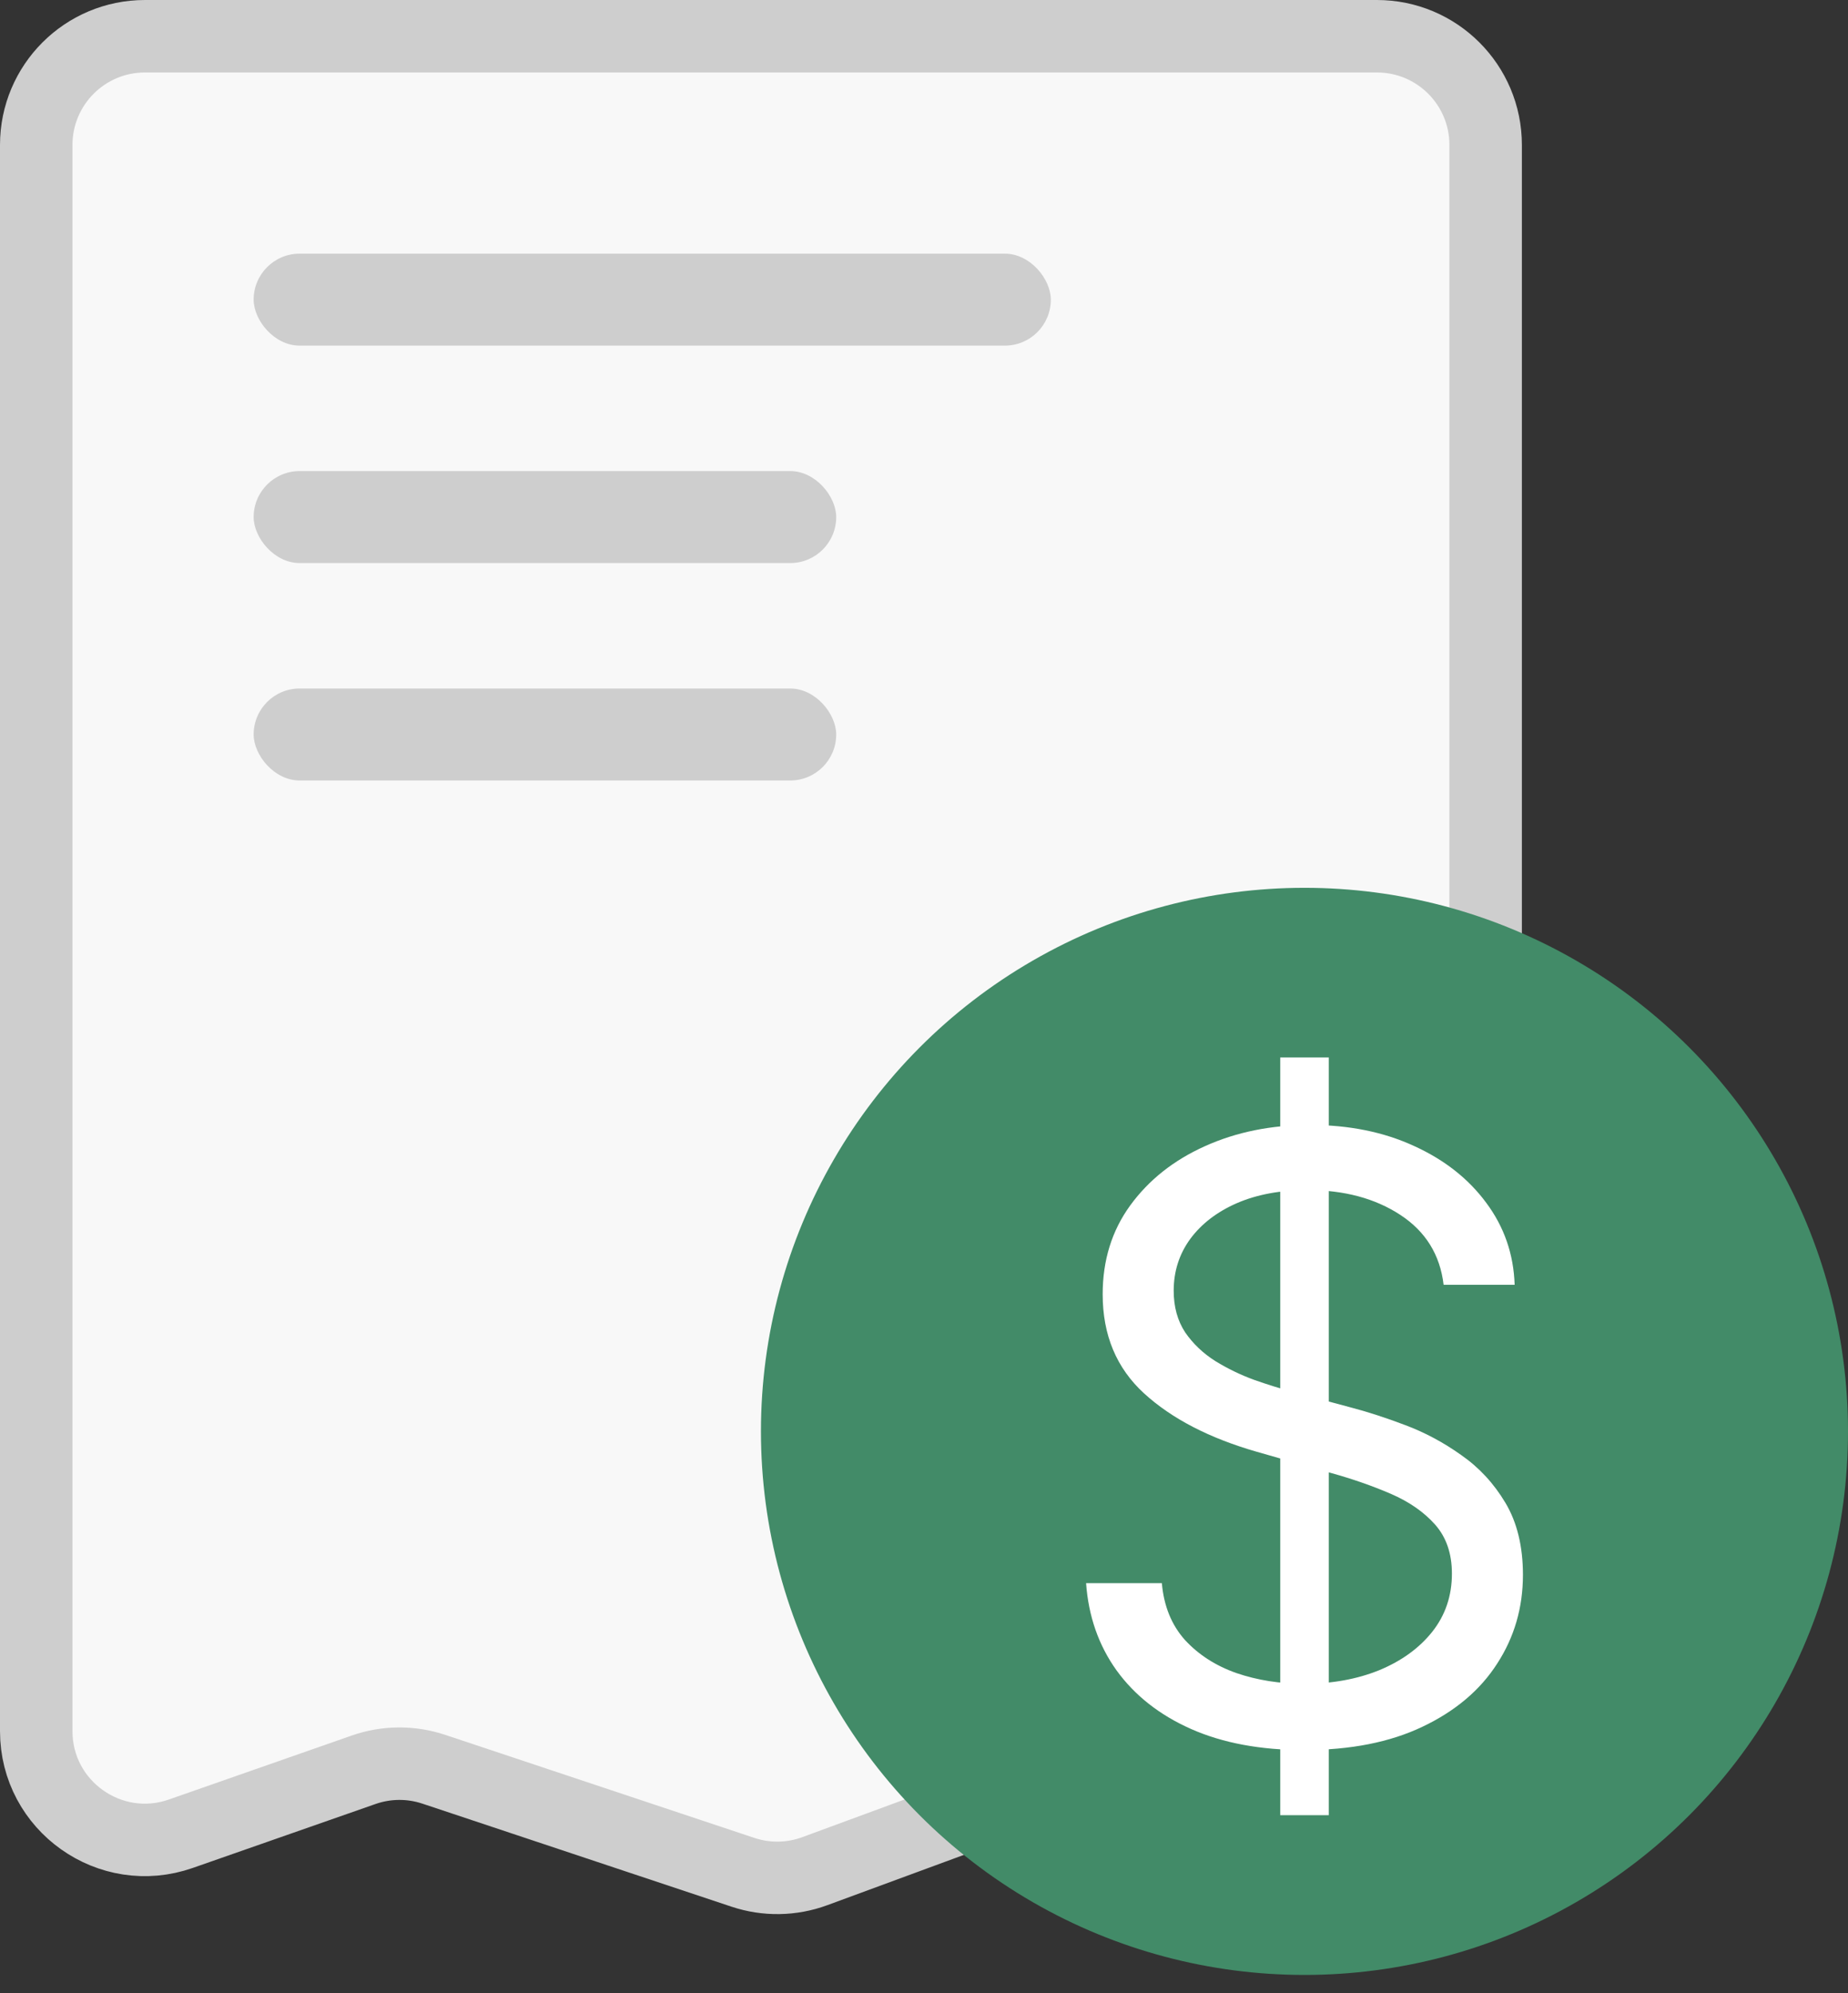 <svg width="51" height="55" viewBox="0 0 51 55" fill="none" xmlns="http://www.w3.org/2000/svg">
<rect x="0" y="0" width="51" height="55" fill="#333333" stroke="none"/>
<path d="M1 4V47.772C1 49.838 3.041 51.286 4.991 50.603L10.033 48.839C10.66 48.619 11.342 48.614 11.972 48.824L20.502 51.667C21.148 51.883 21.848 51.872 22.488 51.636L29.989 48.873C30.642 48.632 31.36 48.626 32.017 48.856L37.009 50.603C38.959 51.286 41 49.838 41 47.772V4C41 2.343 39.657 1 38 1H4C2.343 1 1 2.343 1 4Z" fill="#F8F8F8" stroke="#CECECE" stroke-width="2"/>
<rect x="7" y="7" width="22" height="2.538" rx="1.269" fill="#CECECE"/>
<rect x="7" y="13" width="16.077" height="2.538" rx="1.269" fill="#CECECE"/>
<rect x="7" y="19" width="16.077" height="2.538" rx="1.269" fill="#CECECE"/>
<circle cx="36" cy="39.5" r="15" fill="#428b68"/>
<path d="M35.331 50.091V29.182H36.671V50.091H35.331ZM39.84 35.455C39.742 34.627 39.344 33.984 38.647 33.527C37.95 33.07 37.096 32.841 36.083 32.841C35.342 32.841 34.694 32.961 34.139 33.2C33.589 33.44 33.159 33.769 32.848 34.189C32.543 34.608 32.391 35.084 32.391 35.618C32.391 36.064 32.497 36.448 32.709 36.77C32.927 37.085 33.205 37.349 33.543 37.562C33.88 37.769 34.234 37.94 34.604 38.076C34.975 38.207 35.315 38.313 35.625 38.395L37.324 38.852C37.76 38.967 38.244 39.124 38.778 39.326C39.317 39.528 39.832 39.802 40.322 40.151C40.817 40.494 41.226 40.935 41.547 41.474C41.868 42.013 42.029 42.675 42.029 43.459C42.029 44.363 41.792 45.179 41.318 45.909C40.85 46.639 40.164 47.219 39.26 47.649C38.361 48.079 37.27 48.294 35.985 48.294C34.787 48.294 33.749 48.101 32.873 47.714C32.002 47.328 31.316 46.788 30.815 46.097C30.319 45.405 30.039 44.602 29.973 43.688H32.064C32.119 44.319 32.331 44.842 32.701 45.256C33.077 45.664 33.551 45.969 34.123 46.17C34.7 46.367 35.32 46.465 35.985 46.465C36.758 46.465 37.452 46.339 38.067 46.089C38.683 45.833 39.17 45.479 39.529 45.027C39.889 44.57 40.069 44.036 40.069 43.426C40.069 42.871 39.913 42.419 39.603 42.07C39.293 41.722 38.884 41.439 38.378 41.221C37.871 41.003 37.324 40.812 36.736 40.649L34.678 40.061C33.371 39.685 32.337 39.149 31.574 38.452C30.812 37.755 30.431 36.843 30.431 35.716C30.431 34.779 30.684 33.963 31.19 33.266C31.702 32.563 32.388 32.019 33.248 31.632C34.114 31.24 35.081 31.044 36.148 31.044C37.226 31.044 38.184 31.237 39.023 31.624C39.862 32.005 40.526 32.528 41.016 33.192C41.511 33.856 41.773 34.611 41.8 35.455H39.84Z" fill="white"/>
</svg>
